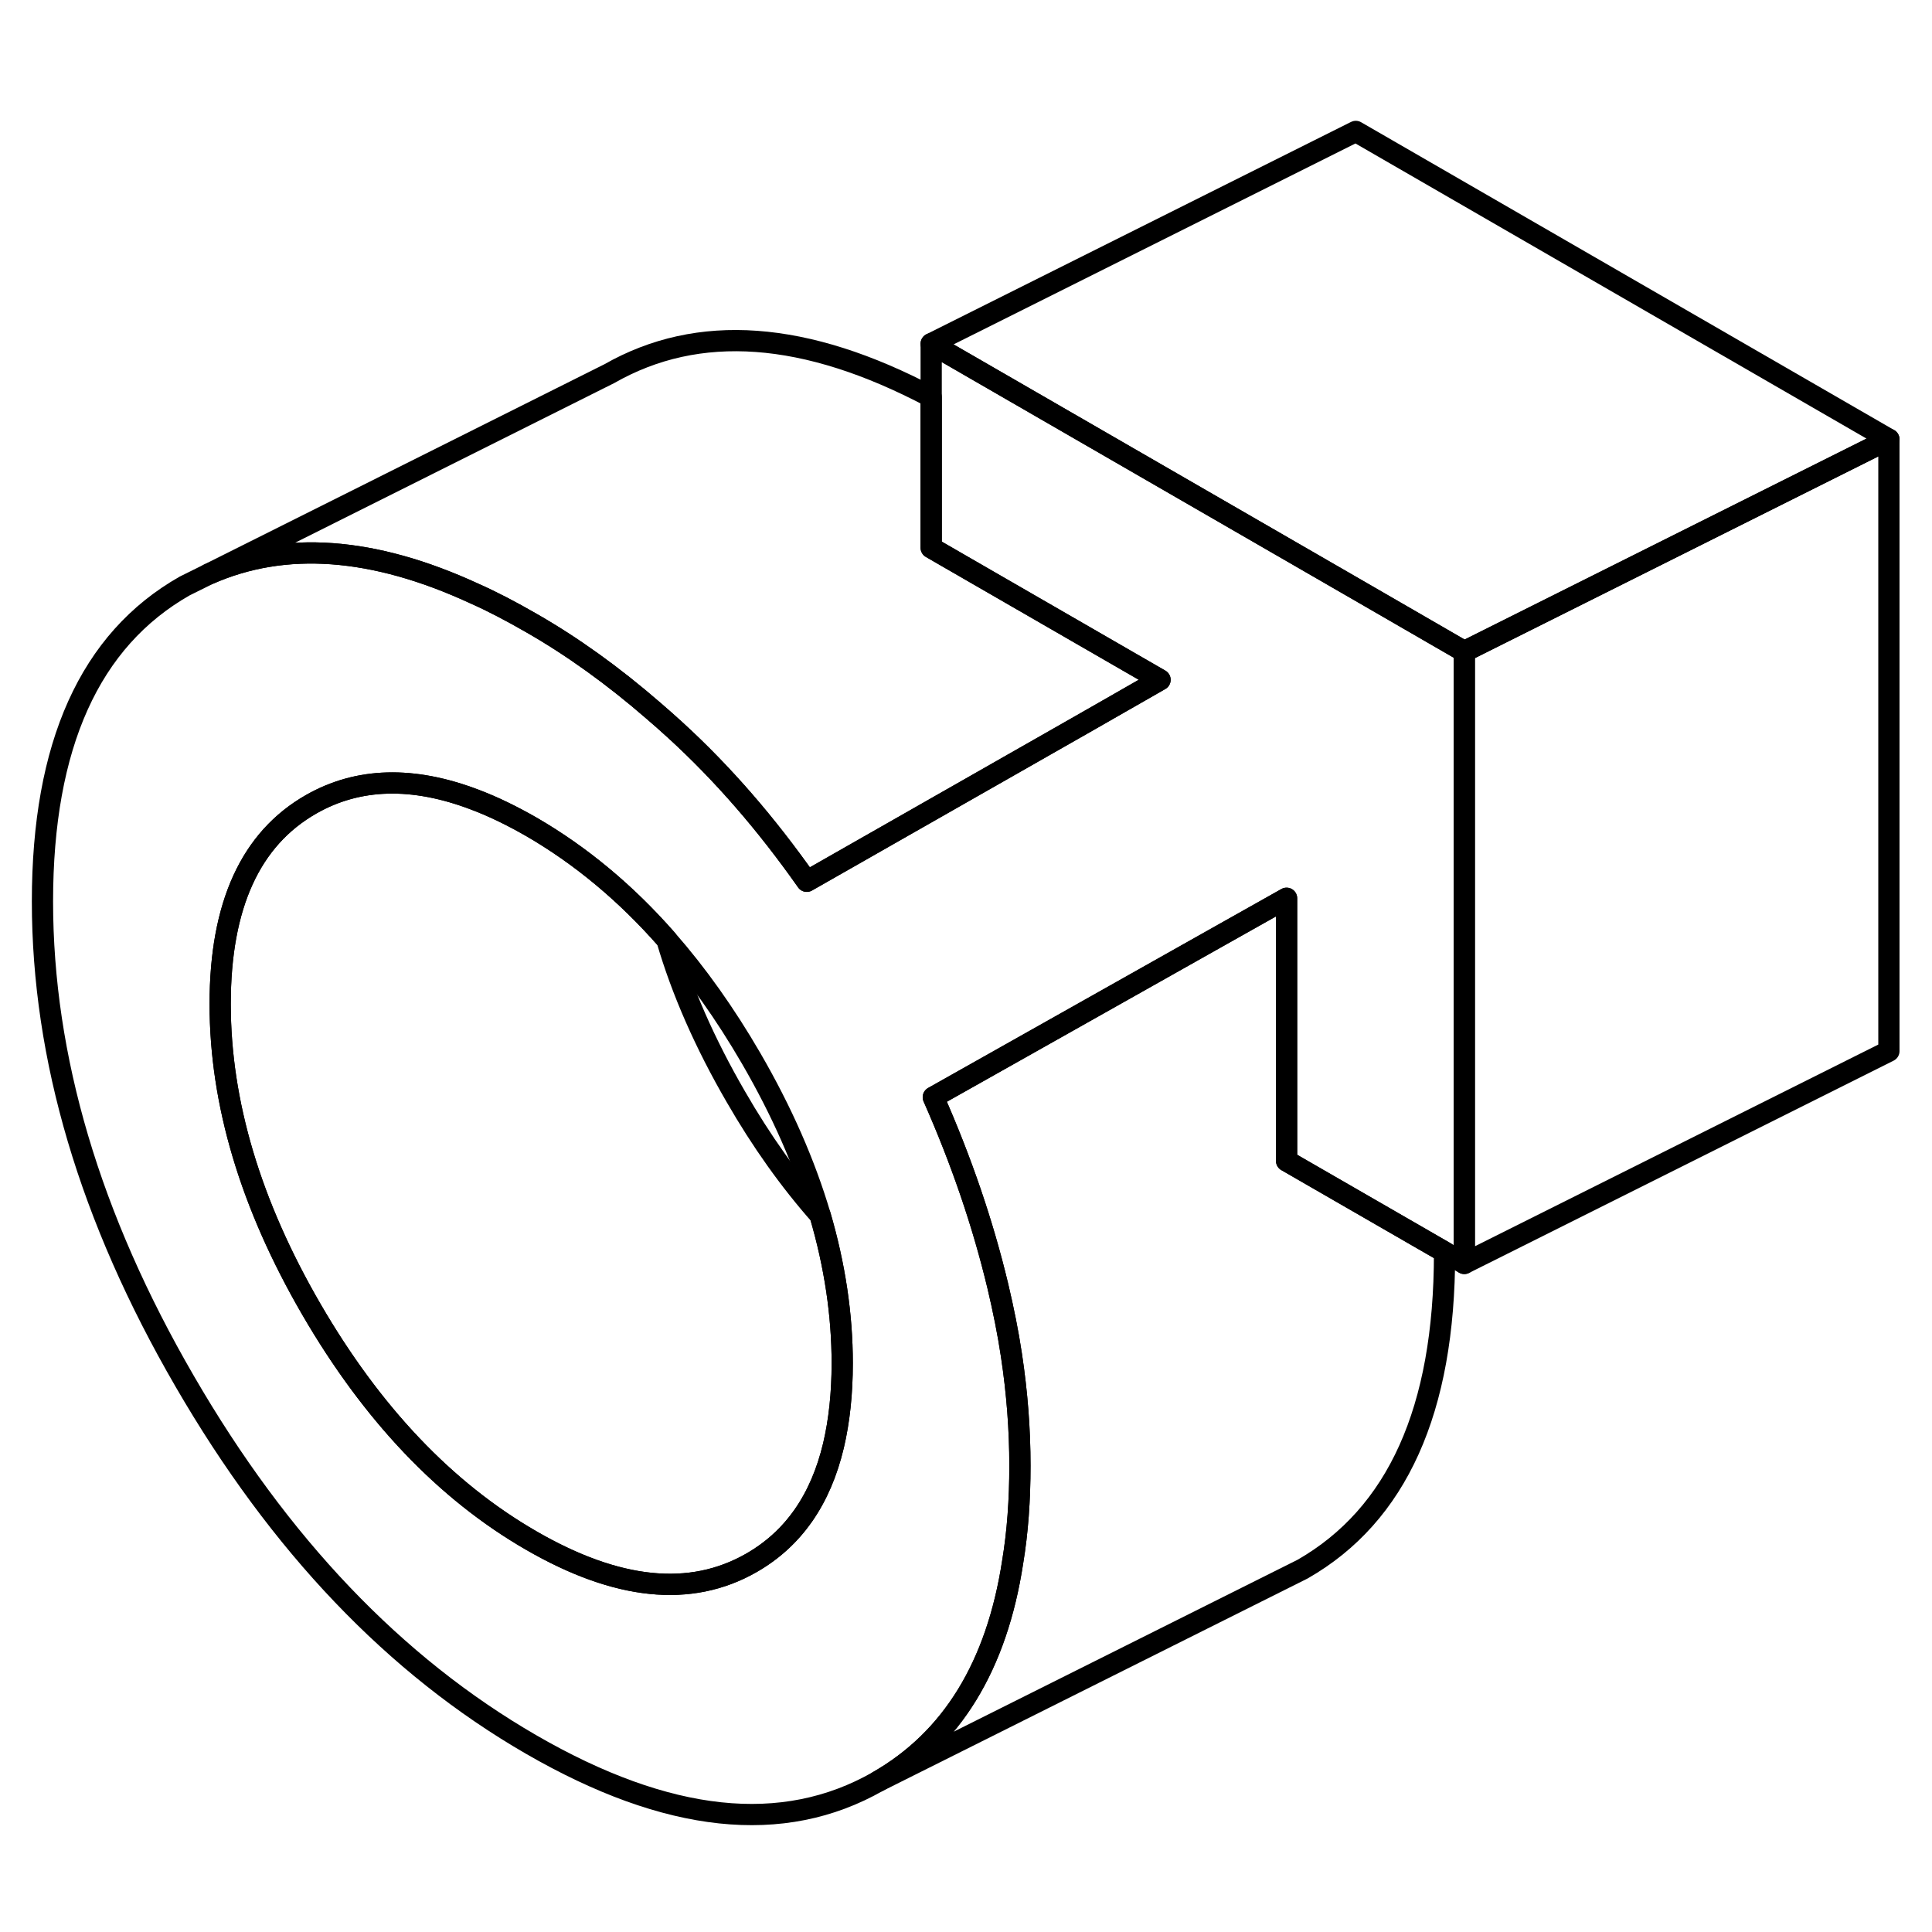 <svg width="48" height="48" viewBox="0 0 91 84" fill="none" xmlns="http://www.w3.org/2000/svg" stroke-width="1px"
     stroke-linecap="round" stroke-linejoin="round">
    <path d="M68.04 55.47V55.54C68.04 62.91 65.81 67.86 61.35 70.41L60.27 70.95L41.35 80.41C44.83 78.42 46.95 74.97 47.7 70.06C47.93 68.67 48.04 67.16 48.04 65.54C48.04 63.84 47.91 62.11 47.64 60.33C47.48 59.26 47.26 58.18 47 57.08C46.3 54.15 45.29 51.19 43.96 48.18L57.49 40.56L60.6 38.81V51.18L68.04 55.47Z" stroke="currentColor" stroke-linejoin="round"/>
    <path d="M54.64 28.52L51.18 30.5L38 38.01C36.11 35.32 34.06 32.95 31.82 30.9C31.47 30.58 31.12 30.27 30.77 29.97C28.88 28.33 26.96 26.95 25.02 25.84C24.1 25.31 23.21 24.84 22.33 24.45C17.58 22.26 13.41 21.96 9.83 23.54L28.7 14.1C32.89 11.71 37.94 12.07 43.86 15.2V22.3L54.64 28.52Z" stroke="currentColor" stroke-linejoin="round"/>
    <path d="M64.23 24.45L43.86 12.69V22.3L54.64 28.52L51.18 30.5L38 38.01C36.11 35.32 34.06 32.95 31.82 30.9C31.47 30.58 31.12 30.27 30.77 29.97C28.88 28.33 26.96 26.95 25.02 25.84C24.1 25.31 23.21 24.84 22.33 24.45C17.58 22.26 13.41 21.96 9.83 23.54L8.7 24.1C4.23 26.64 2 31.6 2 38.96C2 46.32 4.23 53.86 8.7 61.56C13.16 69.26 18.6 74.96 25.02 78.67C31.44 82.38 36.88 82.96 41.35 80.41C44.83 78.42 46.95 74.97 47.7 70.06C47.93 68.67 48.04 67.16 48.04 65.54C48.04 63.84 47.91 62.11 47.64 60.33C47.48 59.26 47.26 58.18 47 57.08C46.3 54.15 45.29 51.19 43.96 48.18L57.49 40.56L60.6 38.81V51.18L68.04 55.47L68.97 56.01V27.19L64.23 24.45ZM39.26 64.58C38.65 67.15 37.36 68.99 35.38 70.12C32.52 71.75 29.07 71.4 25.02 69.06C20.98 66.73 17.52 63.09 14.66 58.16C11.8 53.23 10.37 48.44 10.37 43.79C10.37 39.14 11.8 36.01 14.66 34.38C16.87 33.12 19.45 33.05 22.38 34.17C23.23 34.49 24.11 34.92 25.02 35.44C27.35 36.79 29.48 38.56 31.41 40.76C32.84 42.39 34.16 44.25 35.38 46.35C36.83 48.85 37.91 51.31 38.63 53.74C39.32 56.1 39.67 58.42 39.67 60.71C39.67 62.14 39.53 63.43 39.26 64.58Z" stroke="currentColor" stroke-linejoin="round"/>
    <path d="M39.67 60.71C39.67 62.14 39.53 63.43 39.26 64.58C38.65 67.15 37.36 68.99 35.38 70.12C32.52 71.75 29.07 71.4 25.02 69.06C20.98 66.73 17.52 63.09 14.66 58.16C11.8 53.23 10.37 48.44 10.37 43.79C10.37 39.14 11.8 36.01 14.66 34.38C16.87 33.12 19.45 33.05 22.38 34.17C23.23 34.49 24.11 34.92 25.02 35.44C27.35 36.79 29.48 38.56 31.41 40.76C32.12 43.19 33.21 45.66 34.66 48.16C35.87 50.26 37.19 52.11 38.63 53.74C39.32 56.1 39.67 58.42 39.67 60.71Z" stroke="currentColor" stroke-linejoin="round"/>
    <path d="M88.97 17.19V46.01L68.97 56.01V27.19L88.97 17.19Z" stroke="currentColor" stroke-linejoin="round"/>
    <path d="M88.97 17.19L68.97 27.19L64.23 24.45L43.86 12.69L63.86 2.69L88.97 17.19Z" stroke="currentColor" stroke-linejoin="round"/>
</svg>